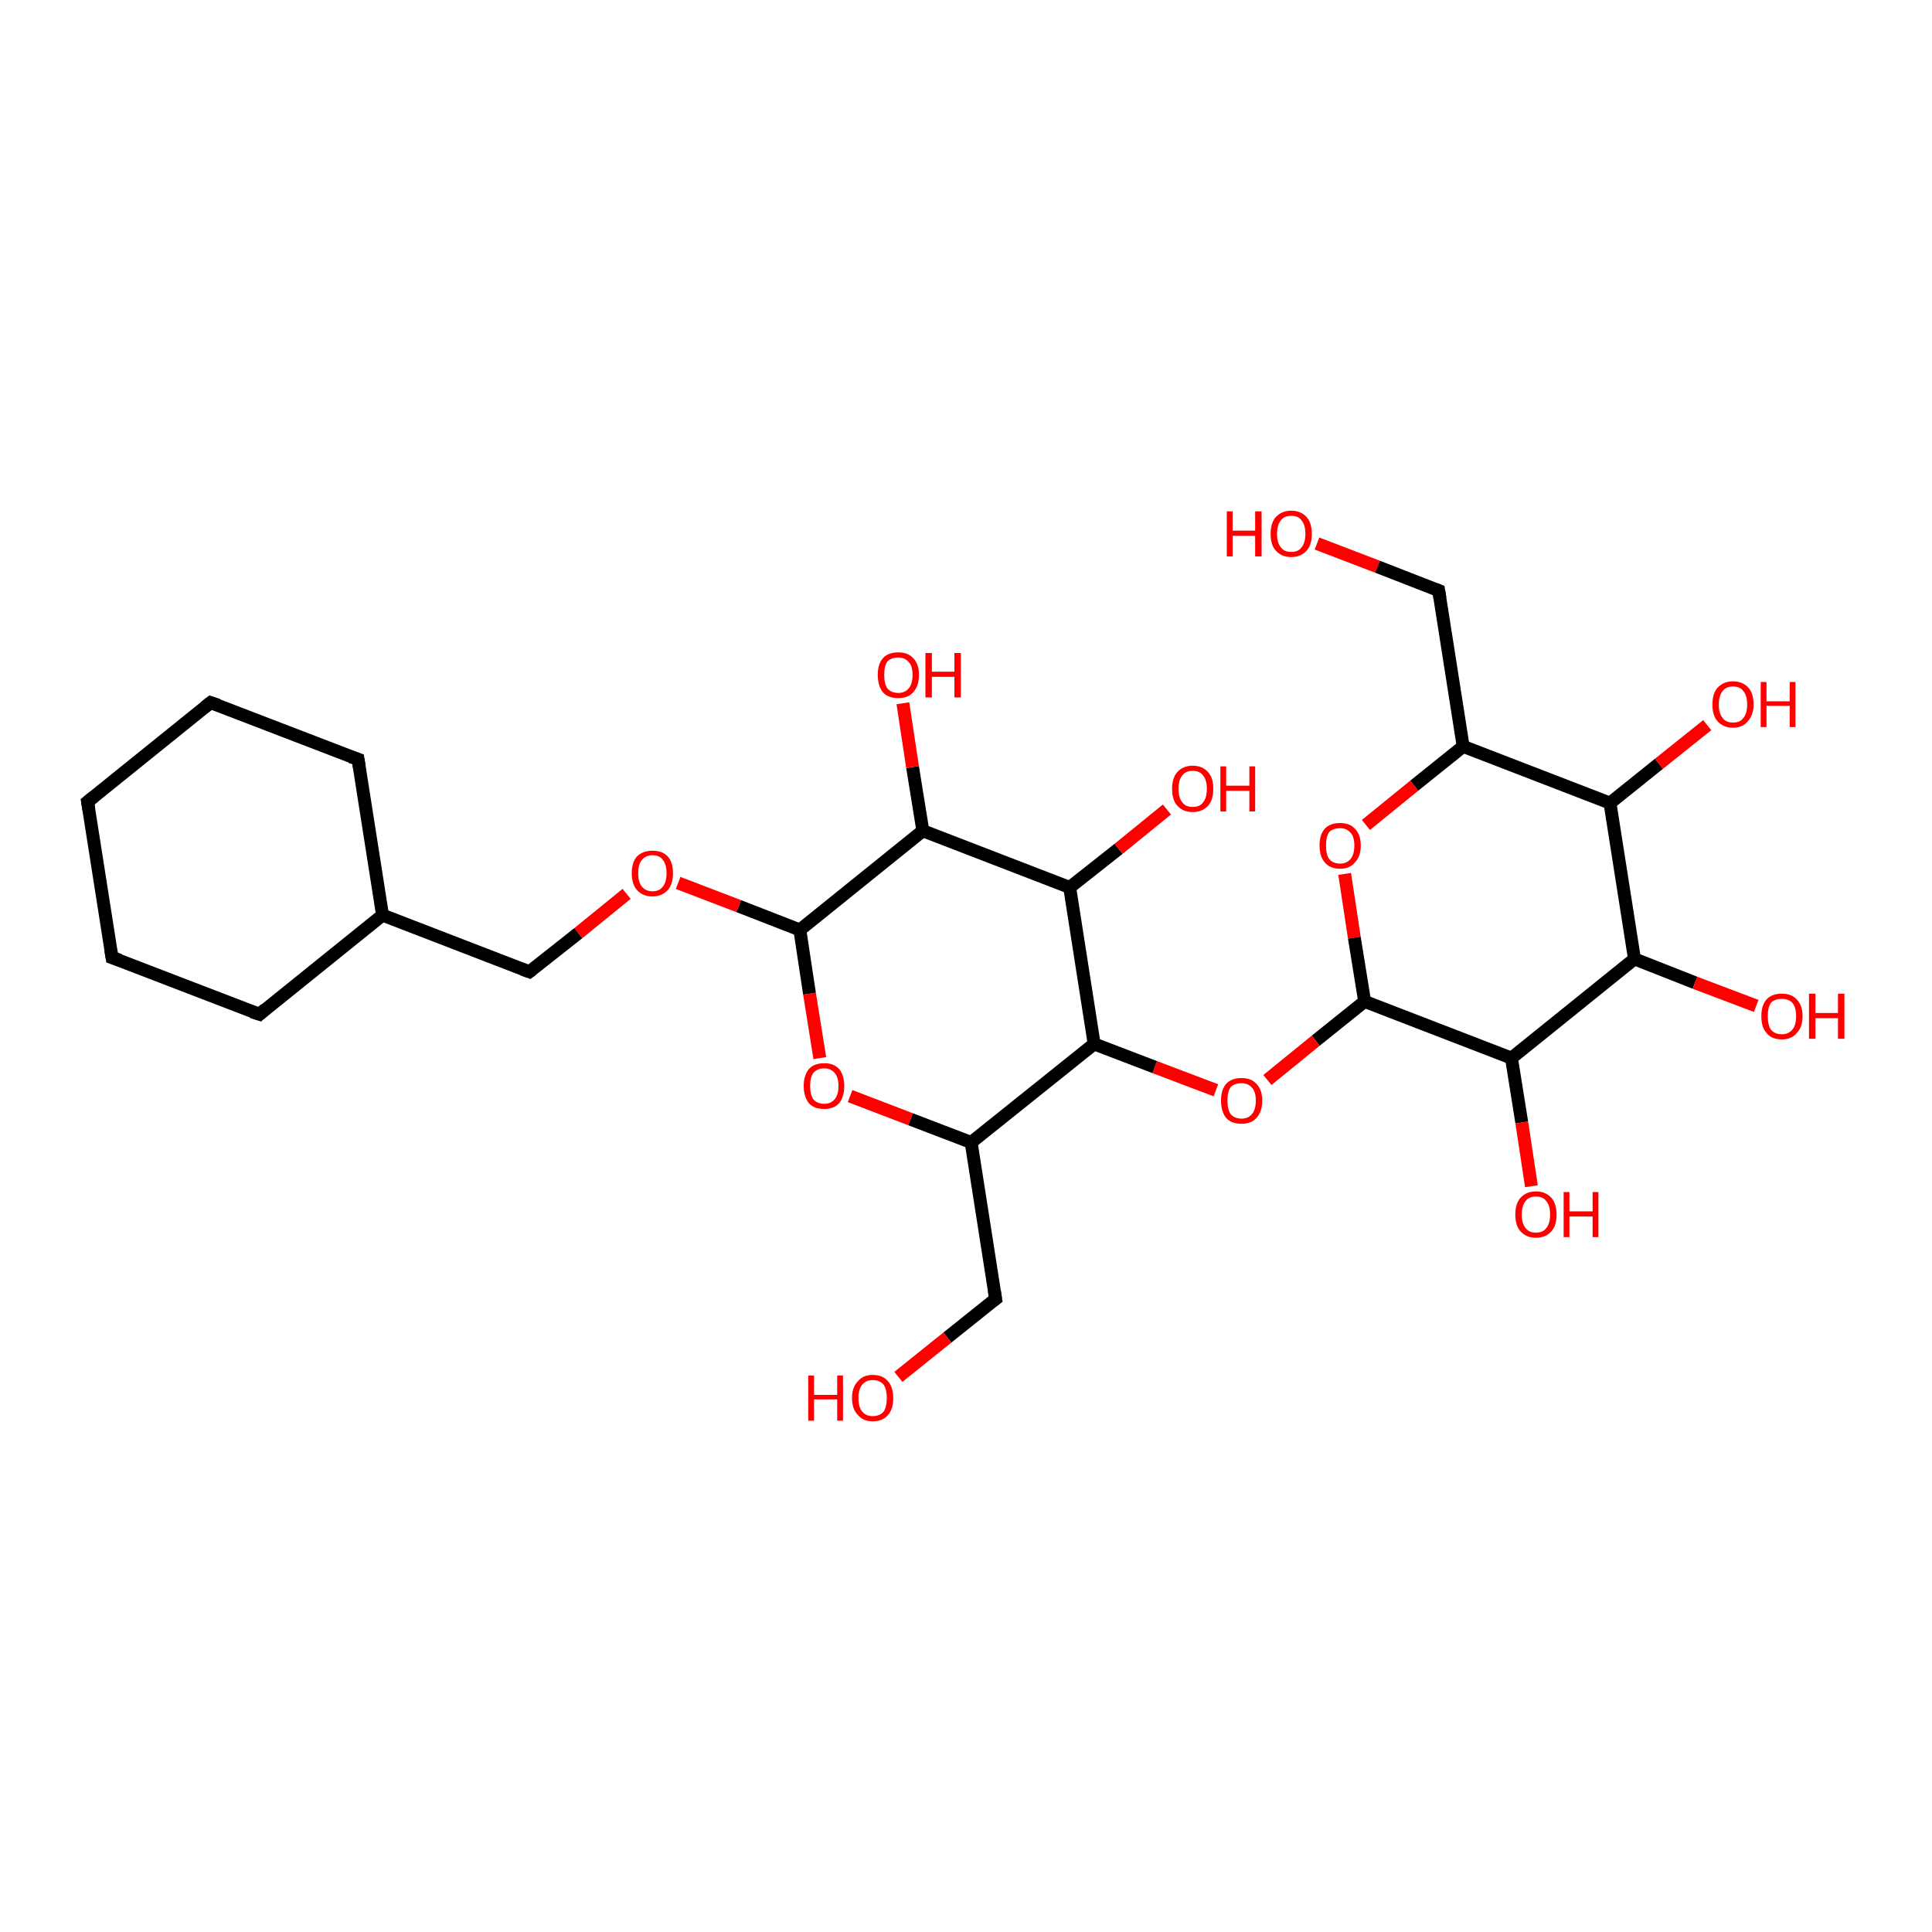 <?xml version='1.0' encoding='iso-8859-1'?>
<svg version='1.1' baseProfile='full'
              xmlns='http://www.w3.org/2000/svg'
                      xmlns:rdkit='http://www.rdkit.org/xml'
                      xmlns:xlink='http://www.w3.org/1999/xlink'
                  xml:space='preserve'
width='300px' height='300px' viewBox='0 0 300 300'>
<!-- END OF HEADER -->
<rect style='opacity:1.0;fill:#FFFFFF;stroke:none' width='300.0' height='300.0' x='0.0' y='0.0'> </rect>
<path class='bond-0 atom-0 atom-1' d='M 204.5,84.4 L 213.9,88.0' style='fill:none;fill-rule:evenodd;stroke:#FF0000;stroke-width:2.0px;stroke-linecap:butt;stroke-linejoin:miter;stroke-opacity:1' />
<path class='bond-0 atom-0 atom-1' d='M 213.9,88.0 L 223.4,91.7' style='fill:none;fill-rule:evenodd;stroke:#000000;stroke-width:2.0px;stroke-linecap:butt;stroke-linejoin:miter;stroke-opacity:1' />
<path class='bond-1 atom-1 atom-2' d='M 223.4,91.7 L 227.2,115.9' style='fill:none;fill-rule:evenodd;stroke:#000000;stroke-width:2.0px;stroke-linecap:butt;stroke-linejoin:miter;stroke-opacity:1' />
<path class='bond-2 atom-2 atom-3' d='M 227.2,115.9 L 219.6,122.0' style='fill:none;fill-rule:evenodd;stroke:#000000;stroke-width:2.0px;stroke-linecap:butt;stroke-linejoin:miter;stroke-opacity:1' />
<path class='bond-2 atom-2 atom-3' d='M 219.6,122.0 L 212.1,128.1' style='fill:none;fill-rule:evenodd;stroke:#FF0000;stroke-width:2.0px;stroke-linecap:butt;stroke-linejoin:miter;stroke-opacity:1' />
<path class='bond-3 atom-3 atom-4' d='M 208.8,135.7 L 210.3,145.6' style='fill:none;fill-rule:evenodd;stroke:#FF0000;stroke-width:2.0px;stroke-linecap:butt;stroke-linejoin:miter;stroke-opacity:1' />
<path class='bond-3 atom-3 atom-4' d='M 210.3,145.6 L 211.9,155.5' style='fill:none;fill-rule:evenodd;stroke:#000000;stroke-width:2.0px;stroke-linecap:butt;stroke-linejoin:miter;stroke-opacity:1' />
<path class='bond-4 atom-4 atom-5' d='M 211.9,155.5 L 204.3,161.6' style='fill:none;fill-rule:evenodd;stroke:#000000;stroke-width:2.0px;stroke-linecap:butt;stroke-linejoin:miter;stroke-opacity:1' />
<path class='bond-4 atom-4 atom-5' d='M 204.3,161.6 L 196.8,167.7' style='fill:none;fill-rule:evenodd;stroke:#FF0000;stroke-width:2.0px;stroke-linecap:butt;stroke-linejoin:miter;stroke-opacity:1' />
<path class='bond-5 atom-5 atom-6' d='M 188.8,169.3 L 179.3,165.7' style='fill:none;fill-rule:evenodd;stroke:#FF0000;stroke-width:2.0px;stroke-linecap:butt;stroke-linejoin:miter;stroke-opacity:1' />
<path class='bond-5 atom-5 atom-6' d='M 179.3,165.7 L 169.9,162.1' style='fill:none;fill-rule:evenodd;stroke:#000000;stroke-width:2.0px;stroke-linecap:butt;stroke-linejoin:miter;stroke-opacity:1' />
<path class='bond-6 atom-6 atom-7' d='M 169.9,162.1 L 166.1,137.8' style='fill:none;fill-rule:evenodd;stroke:#000000;stroke-width:2.0px;stroke-linecap:butt;stroke-linejoin:miter;stroke-opacity:1' />
<path class='bond-7 atom-7 atom-8' d='M 166.1,137.8 L 173.7,131.8' style='fill:none;fill-rule:evenodd;stroke:#000000;stroke-width:2.0px;stroke-linecap:butt;stroke-linejoin:miter;stroke-opacity:1' />
<path class='bond-7 atom-7 atom-8' d='M 173.7,131.8 L 181.2,125.7' style='fill:none;fill-rule:evenodd;stroke:#FF0000;stroke-width:2.0px;stroke-linecap:butt;stroke-linejoin:miter;stroke-opacity:1' />
<path class='bond-8 atom-7 atom-9' d='M 166.1,137.8 L 143.3,129.0' style='fill:none;fill-rule:evenodd;stroke:#000000;stroke-width:2.0px;stroke-linecap:butt;stroke-linejoin:miter;stroke-opacity:1' />
<path class='bond-9 atom-9 atom-10' d='M 143.3,129.0 L 141.7,119.1' style='fill:none;fill-rule:evenodd;stroke:#000000;stroke-width:2.0px;stroke-linecap:butt;stroke-linejoin:miter;stroke-opacity:1' />
<path class='bond-9 atom-9 atom-10' d='M 141.7,119.1 L 140.2,109.2' style='fill:none;fill-rule:evenodd;stroke:#FF0000;stroke-width:2.0px;stroke-linecap:butt;stroke-linejoin:miter;stroke-opacity:1' />
<path class='bond-10 atom-9 atom-11' d='M 143.3,129.0 L 124.2,144.4' style='fill:none;fill-rule:evenodd;stroke:#000000;stroke-width:2.0px;stroke-linecap:butt;stroke-linejoin:miter;stroke-opacity:1' />
<path class='bond-11 atom-11 atom-12' d='M 124.2,144.4 L 114.7,140.7' style='fill:none;fill-rule:evenodd;stroke:#000000;stroke-width:2.0px;stroke-linecap:butt;stroke-linejoin:miter;stroke-opacity:1' />
<path class='bond-11 atom-11 atom-12' d='M 114.7,140.7 L 105.3,137.1' style='fill:none;fill-rule:evenodd;stroke:#FF0000;stroke-width:2.0px;stroke-linecap:butt;stroke-linejoin:miter;stroke-opacity:1' />
<path class='bond-12 atom-12 atom-13' d='M 97.3,138.8 L 89.8,144.9' style='fill:none;fill-rule:evenodd;stroke:#FF0000;stroke-width:2.0px;stroke-linecap:butt;stroke-linejoin:miter;stroke-opacity:1' />
<path class='bond-12 atom-12 atom-13' d='M 89.8,144.9 L 82.2,150.9' style='fill:none;fill-rule:evenodd;stroke:#000000;stroke-width:2.0px;stroke-linecap:butt;stroke-linejoin:miter;stroke-opacity:1' />
<path class='bond-13 atom-13 atom-14' d='M 82.2,150.9 L 59.4,142.1' style='fill:none;fill-rule:evenodd;stroke:#000000;stroke-width:2.0px;stroke-linecap:butt;stroke-linejoin:miter;stroke-opacity:1' />
<path class='bond-14 atom-14 atom-15' d='M 59.4,142.1 L 55.6,117.9' style='fill:none;fill-rule:evenodd;stroke:#000000;stroke-width:2.0px;stroke-linecap:butt;stroke-linejoin:miter;stroke-opacity:1' />
<path class='bond-15 atom-15 atom-16' d='M 55.6,117.9 L 32.7,109.1' style='fill:none;fill-rule:evenodd;stroke:#000000;stroke-width:2.0px;stroke-linecap:butt;stroke-linejoin:miter;stroke-opacity:1' />
<path class='bond-16 atom-16 atom-17' d='M 32.7,109.1 L 13.6,124.5' style='fill:none;fill-rule:evenodd;stroke:#000000;stroke-width:2.0px;stroke-linecap:butt;stroke-linejoin:miter;stroke-opacity:1' />
<path class='bond-17 atom-17 atom-18' d='M 13.6,124.5 L 17.4,148.7' style='fill:none;fill-rule:evenodd;stroke:#000000;stroke-width:2.0px;stroke-linecap:butt;stroke-linejoin:miter;stroke-opacity:1' />
<path class='bond-18 atom-18 atom-19' d='M 17.4,148.7 L 40.3,157.5' style='fill:none;fill-rule:evenodd;stroke:#000000;stroke-width:2.0px;stroke-linecap:butt;stroke-linejoin:miter;stroke-opacity:1' />
<path class='bond-19 atom-11 atom-20' d='M 124.2,144.4 L 125.7,154.3' style='fill:none;fill-rule:evenodd;stroke:#000000;stroke-width:2.0px;stroke-linecap:butt;stroke-linejoin:miter;stroke-opacity:1' />
<path class='bond-19 atom-11 atom-20' d='M 125.7,154.3 L 127.3,164.3' style='fill:none;fill-rule:evenodd;stroke:#FF0000;stroke-width:2.0px;stroke-linecap:butt;stroke-linejoin:miter;stroke-opacity:1' />
<path class='bond-20 atom-20 atom-21' d='M 132.0,170.2 L 141.4,173.8' style='fill:none;fill-rule:evenodd;stroke:#FF0000;stroke-width:2.0px;stroke-linecap:butt;stroke-linejoin:miter;stroke-opacity:1' />
<path class='bond-20 atom-20 atom-21' d='M 141.4,173.8 L 150.8,177.4' style='fill:none;fill-rule:evenodd;stroke:#000000;stroke-width:2.0px;stroke-linecap:butt;stroke-linejoin:miter;stroke-opacity:1' />
<path class='bond-21 atom-21 atom-22' d='M 150.8,177.4 L 154.6,201.7' style='fill:none;fill-rule:evenodd;stroke:#000000;stroke-width:2.0px;stroke-linecap:butt;stroke-linejoin:miter;stroke-opacity:1' />
<path class='bond-22 atom-22 atom-23' d='M 154.6,201.7 L 147.1,207.7' style='fill:none;fill-rule:evenodd;stroke:#000000;stroke-width:2.0px;stroke-linecap:butt;stroke-linejoin:miter;stroke-opacity:1' />
<path class='bond-22 atom-22 atom-23' d='M 147.1,207.7 L 139.5,213.8' style='fill:none;fill-rule:evenodd;stroke:#FF0000;stroke-width:2.0px;stroke-linecap:butt;stroke-linejoin:miter;stroke-opacity:1' />
<path class='bond-23 atom-4 atom-24' d='M 211.9,155.5 L 234.7,164.3' style='fill:none;fill-rule:evenodd;stroke:#000000;stroke-width:2.0px;stroke-linecap:butt;stroke-linejoin:miter;stroke-opacity:1' />
<path class='bond-24 atom-24 atom-25' d='M 234.7,164.3 L 236.3,174.3' style='fill:none;fill-rule:evenodd;stroke:#000000;stroke-width:2.0px;stroke-linecap:butt;stroke-linejoin:miter;stroke-opacity:1' />
<path class='bond-24 atom-24 atom-25' d='M 236.3,174.3 L 237.8,184.2' style='fill:none;fill-rule:evenodd;stroke:#FF0000;stroke-width:2.0px;stroke-linecap:butt;stroke-linejoin:miter;stroke-opacity:1' />
<path class='bond-25 atom-24 atom-26' d='M 234.7,164.3 L 253.8,148.9' style='fill:none;fill-rule:evenodd;stroke:#000000;stroke-width:2.0px;stroke-linecap:butt;stroke-linejoin:miter;stroke-opacity:1' />
<path class='bond-26 atom-26 atom-27' d='M 253.8,148.9 L 263.2,152.6' style='fill:none;fill-rule:evenodd;stroke:#000000;stroke-width:2.0px;stroke-linecap:butt;stroke-linejoin:miter;stroke-opacity:1' />
<path class='bond-26 atom-26 atom-27' d='M 263.2,152.6 L 272.7,156.2' style='fill:none;fill-rule:evenodd;stroke:#FF0000;stroke-width:2.0px;stroke-linecap:butt;stroke-linejoin:miter;stroke-opacity:1' />
<path class='bond-27 atom-26 atom-28' d='M 253.8,148.9 L 250.0,124.7' style='fill:none;fill-rule:evenodd;stroke:#000000;stroke-width:2.0px;stroke-linecap:butt;stroke-linejoin:miter;stroke-opacity:1' />
<path class='bond-28 atom-28 atom-29' d='M 250.0,124.7 L 257.6,118.6' style='fill:none;fill-rule:evenodd;stroke:#000000;stroke-width:2.0px;stroke-linecap:butt;stroke-linejoin:miter;stroke-opacity:1' />
<path class='bond-28 atom-28 atom-29' d='M 257.6,118.6 L 265.1,112.6' style='fill:none;fill-rule:evenodd;stroke:#FF0000;stroke-width:2.0px;stroke-linecap:butt;stroke-linejoin:miter;stroke-opacity:1' />
<path class='bond-29 atom-28 atom-2' d='M 250.0,124.7 L 227.2,115.9' style='fill:none;fill-rule:evenodd;stroke:#000000;stroke-width:2.0px;stroke-linecap:butt;stroke-linejoin:miter;stroke-opacity:1' />
<path class='bond-30 atom-21 atom-6' d='M 150.8,177.4 L 169.9,162.1' style='fill:none;fill-rule:evenodd;stroke:#000000;stroke-width:2.0px;stroke-linecap:butt;stroke-linejoin:miter;stroke-opacity:1' />
<path class='bond-31 atom-19 atom-14' d='M 40.3,157.5 L 59.4,142.1' style='fill:none;fill-rule:evenodd;stroke:#000000;stroke-width:2.0px;stroke-linecap:butt;stroke-linejoin:miter;stroke-opacity:1' />
<path d='M 222.9,91.5 L 223.4,91.7 L 223.6,92.9' style='fill:none;stroke:#000000;stroke-width:2.0px;stroke-linecap:butt;stroke-linejoin:miter;stroke-opacity:1;' />
<path d='M 82.6,150.6 L 82.2,150.9 L 81.1,150.5' style='fill:none;stroke:#000000;stroke-width:2.0px;stroke-linecap:butt;stroke-linejoin:miter;stroke-opacity:1;' />
<path d='M 55.8,119.1 L 55.6,117.9 L 54.4,117.5' style='fill:none;stroke:#000000;stroke-width:2.0px;stroke-linecap:butt;stroke-linejoin:miter;stroke-opacity:1;' />
<path d='M 33.9,109.5 L 32.7,109.1 L 31.8,109.8' style='fill:none;stroke:#000000;stroke-width:2.0px;stroke-linecap:butt;stroke-linejoin:miter;stroke-opacity:1;' />
<path d='M 14.6,123.7 L 13.6,124.5 L 13.8,125.7' style='fill:none;stroke:#000000;stroke-width:2.0px;stroke-linecap:butt;stroke-linejoin:miter;stroke-opacity:1;' />
<path d='M 17.2,147.5 L 17.4,148.7 L 18.6,149.1' style='fill:none;stroke:#000000;stroke-width:2.0px;stroke-linecap:butt;stroke-linejoin:miter;stroke-opacity:1;' />
<path d='M 39.1,157.1 L 40.3,157.5 L 41.2,156.7' style='fill:none;stroke:#000000;stroke-width:2.0px;stroke-linecap:butt;stroke-linejoin:miter;stroke-opacity:1;' />
<path d='M 154.4,200.4 L 154.6,201.7 L 154.2,202.0' style='fill:none;stroke:#000000;stroke-width:2.0px;stroke-linecap:butt;stroke-linejoin:miter;stroke-opacity:1;' />
<path class='atom-0' d='M 190.5 79.4
L 191.4 79.4
L 191.4 82.4
L 194.9 82.4
L 194.9 79.4
L 195.9 79.4
L 195.9 86.4
L 194.9 86.4
L 194.9 83.2
L 191.4 83.2
L 191.4 86.4
L 190.5 86.4
L 190.5 79.4
' fill='#FF0000'/>
<path class='atom-0' d='M 197.3 82.9
Q 197.3 81.2, 198.1 80.3
Q 199.0 79.3, 200.5 79.3
Q 202.0 79.3, 202.9 80.3
Q 203.7 81.2, 203.7 82.9
Q 203.7 84.6, 202.9 85.5
Q 202.0 86.5, 200.5 86.5
Q 199.0 86.5, 198.1 85.5
Q 197.3 84.6, 197.3 82.9
M 200.5 85.7
Q 201.6 85.7, 202.1 85.0
Q 202.7 84.3, 202.7 82.9
Q 202.7 81.5, 202.1 80.8
Q 201.6 80.1, 200.5 80.1
Q 199.4 80.1, 198.9 80.8
Q 198.3 81.5, 198.3 82.9
Q 198.3 84.3, 198.9 85.0
Q 199.4 85.7, 200.5 85.7
' fill='#FF0000'/>
<path class='atom-3' d='M 204.9 131.3
Q 204.9 129.6, 205.7 128.7
Q 206.5 127.8, 208.1 127.8
Q 209.6 127.8, 210.4 128.7
Q 211.3 129.6, 211.3 131.3
Q 211.3 133.0, 210.4 133.9
Q 209.6 134.9, 208.1 134.9
Q 206.5 134.9, 205.7 133.9
Q 204.9 133.0, 204.9 131.3
M 208.1 134.1
Q 209.1 134.1, 209.7 133.4
Q 210.3 132.7, 210.3 131.3
Q 210.3 129.9, 209.7 129.3
Q 209.1 128.6, 208.1 128.6
Q 207.0 128.6, 206.4 129.2
Q 205.9 129.9, 205.9 131.3
Q 205.9 132.7, 206.4 133.4
Q 207.0 134.1, 208.1 134.1
' fill='#FF0000'/>
<path class='atom-5' d='M 189.6 170.9
Q 189.6 169.2, 190.4 168.3
Q 191.2 167.4, 192.8 167.4
Q 194.3 167.4, 195.1 168.3
Q 196.0 169.2, 196.0 170.9
Q 196.0 172.6, 195.1 173.6
Q 194.3 174.5, 192.8 174.5
Q 191.2 174.5, 190.4 173.6
Q 189.6 172.6, 189.6 170.9
M 192.8 173.7
Q 193.8 173.7, 194.4 173.0
Q 195.0 172.3, 195.0 170.9
Q 195.0 169.5, 194.4 168.9
Q 193.8 168.2, 192.8 168.2
Q 191.7 168.2, 191.1 168.8
Q 190.6 169.5, 190.6 170.9
Q 190.6 172.3, 191.1 173.0
Q 191.7 173.7, 192.8 173.7
' fill='#FF0000'/>
<path class='atom-8' d='M 182.0 122.5
Q 182.0 120.8, 182.8 119.9
Q 183.7 118.9, 185.2 118.9
Q 186.7 118.9, 187.6 119.9
Q 188.4 120.8, 188.4 122.5
Q 188.4 124.2, 187.6 125.1
Q 186.7 126.1, 185.2 126.1
Q 183.7 126.1, 182.8 125.1
Q 182.0 124.2, 182.0 122.5
M 185.2 125.3
Q 186.3 125.3, 186.8 124.6
Q 187.4 123.9, 187.4 122.5
Q 187.4 121.1, 186.8 120.4
Q 186.3 119.7, 185.2 119.7
Q 184.1 119.7, 183.6 120.4
Q 183.0 121.1, 183.0 122.5
Q 183.0 123.9, 183.6 124.6
Q 184.1 125.3, 185.2 125.3
' fill='#FF0000'/>
<path class='atom-8' d='M 189.5 119.0
L 190.4 119.0
L 190.4 122.0
L 194.0 122.0
L 194.0 119.0
L 194.9 119.0
L 194.9 126.0
L 194.0 126.0
L 194.0 122.8
L 190.4 122.8
L 190.4 126.0
L 189.5 126.0
L 189.5 119.0
' fill='#FF0000'/>
<path class='atom-10' d='M 136.3 104.8
Q 136.3 103.1, 137.1 102.2
Q 137.9 101.3, 139.5 101.3
Q 141.0 101.3, 141.8 102.2
Q 142.7 103.1, 142.7 104.8
Q 142.7 106.5, 141.8 107.5
Q 141.0 108.4, 139.5 108.4
Q 137.9 108.4, 137.1 107.5
Q 136.3 106.5, 136.3 104.8
M 139.5 107.6
Q 140.5 107.6, 141.1 106.9
Q 141.7 106.2, 141.7 104.8
Q 141.7 103.4, 141.1 102.8
Q 140.5 102.1, 139.5 102.1
Q 138.4 102.1, 137.8 102.7
Q 137.3 103.4, 137.3 104.8
Q 137.3 106.2, 137.8 106.9
Q 138.4 107.6, 139.5 107.6
' fill='#FF0000'/>
<path class='atom-10' d='M 143.7 101.4
L 144.7 101.4
L 144.7 104.3
L 148.2 104.3
L 148.2 101.4
L 149.2 101.4
L 149.2 108.3
L 148.2 108.3
L 148.2 105.1
L 144.7 105.1
L 144.7 108.3
L 143.7 108.3
L 143.7 101.4
' fill='#FF0000'/>
<path class='atom-12' d='M 98.1 135.6
Q 98.1 133.9, 98.9 133.0
Q 99.8 132.1, 101.3 132.1
Q 102.9 132.1, 103.7 133.0
Q 104.5 133.9, 104.5 135.6
Q 104.5 137.3, 103.7 138.2
Q 102.8 139.2, 101.3 139.2
Q 99.8 139.2, 98.9 138.2
Q 98.1 137.3, 98.1 135.6
M 101.3 138.4
Q 102.4 138.4, 102.9 137.7
Q 103.5 137.0, 103.5 135.6
Q 103.5 134.2, 102.9 133.5
Q 102.4 132.8, 101.3 132.8
Q 100.3 132.8, 99.7 133.5
Q 99.1 134.2, 99.1 135.6
Q 99.1 137.0, 99.7 137.7
Q 100.3 138.4, 101.3 138.4
' fill='#FF0000'/>
<path class='atom-20' d='M 124.8 168.6
Q 124.8 167.0, 125.6 166.0
Q 126.4 165.1, 128.0 165.1
Q 129.5 165.1, 130.3 166.0
Q 131.1 167.0, 131.1 168.6
Q 131.1 170.3, 130.3 171.3
Q 129.5 172.2, 128.0 172.2
Q 126.4 172.2, 125.6 171.3
Q 124.8 170.3, 124.8 168.6
M 128.0 171.4
Q 129.0 171.4, 129.6 170.7
Q 130.2 170.0, 130.2 168.6
Q 130.2 167.3, 129.6 166.6
Q 129.0 165.9, 128.0 165.9
Q 126.9 165.9, 126.3 166.6
Q 125.8 167.3, 125.8 168.6
Q 125.8 170.0, 126.3 170.7
Q 126.9 171.4, 128.0 171.4
' fill='#FF0000'/>
<path class='atom-23' d='M 125.5 213.6
L 126.4 213.6
L 126.4 216.6
L 130.0 216.6
L 130.0 213.6
L 130.9 213.6
L 130.9 220.6
L 130.0 220.6
L 130.0 217.3
L 126.4 217.3
L 126.4 220.6
L 125.5 220.6
L 125.5 213.6
' fill='#FF0000'/>
<path class='atom-23' d='M 132.3 217.1
Q 132.3 215.4, 133.2 214.5
Q 134.0 213.5, 135.5 213.5
Q 137.1 213.5, 137.9 214.5
Q 138.7 215.4, 138.7 217.1
Q 138.7 218.8, 137.9 219.7
Q 137.1 220.7, 135.5 220.7
Q 134.0 220.7, 133.2 219.7
Q 132.3 218.8, 132.3 217.1
M 135.5 219.9
Q 136.6 219.9, 137.2 219.2
Q 137.7 218.5, 137.7 217.1
Q 137.7 215.7, 137.2 215.0
Q 136.6 214.3, 135.5 214.3
Q 134.5 214.3, 133.9 215.0
Q 133.3 215.7, 133.3 217.1
Q 133.3 218.5, 133.9 219.2
Q 134.5 219.9, 135.5 219.9
' fill='#FF0000'/>
<path class='atom-25' d='M 235.3 188.6
Q 235.3 186.9, 236.1 186.0
Q 237.0 185.0, 238.5 185.0
Q 240.0 185.0, 240.9 186.0
Q 241.7 186.9, 241.7 188.6
Q 241.7 190.3, 240.9 191.2
Q 240.0 192.2, 238.5 192.2
Q 237.0 192.2, 236.1 191.2
Q 235.3 190.3, 235.3 188.6
M 238.5 191.4
Q 239.6 191.4, 240.1 190.7
Q 240.7 190.0, 240.7 188.6
Q 240.7 187.2, 240.1 186.5
Q 239.6 185.8, 238.5 185.8
Q 237.4 185.8, 236.9 186.5
Q 236.3 187.2, 236.3 188.6
Q 236.3 190.0, 236.9 190.7
Q 237.4 191.4, 238.5 191.4
' fill='#FF0000'/>
<path class='atom-25' d='M 242.8 185.1
L 243.7 185.1
L 243.7 188.1
L 247.3 188.1
L 247.3 185.1
L 248.2 185.1
L 248.2 192.1
L 247.3 192.1
L 247.3 188.9
L 243.7 188.9
L 243.7 192.1
L 242.8 192.1
L 242.8 185.1
' fill='#FF0000'/>
<path class='atom-27' d='M 273.5 157.8
Q 273.5 156.1, 274.3 155.2
Q 275.1 154.3, 276.7 154.3
Q 278.2 154.3, 279.0 155.2
Q 279.9 156.1, 279.9 157.8
Q 279.9 159.5, 279.0 160.4
Q 278.2 161.4, 276.7 161.4
Q 275.1 161.4, 274.3 160.4
Q 273.5 159.5, 273.5 157.8
M 276.7 160.6
Q 277.7 160.6, 278.3 159.9
Q 278.9 159.2, 278.9 157.8
Q 278.9 156.4, 278.3 155.7
Q 277.7 155.1, 276.7 155.1
Q 275.6 155.1, 275.0 155.7
Q 274.5 156.4, 274.5 157.8
Q 274.5 159.2, 275.0 159.9
Q 275.6 160.6, 276.7 160.6
' fill='#FF0000'/>
<path class='atom-27' d='M 280.9 154.3
L 281.9 154.3
L 281.9 157.3
L 285.4 157.3
L 285.4 154.3
L 286.4 154.3
L 286.4 161.3
L 285.4 161.3
L 285.4 158.1
L 281.9 158.1
L 281.9 161.3
L 280.9 161.3
L 280.9 154.3
' fill='#FF0000'/>
<path class='atom-29' d='M 265.9 109.4
Q 265.9 107.7, 266.7 106.8
Q 267.6 105.8, 269.1 105.8
Q 270.6 105.8, 271.5 106.8
Q 272.3 107.7, 272.3 109.4
Q 272.3 111.0, 271.4 112.0
Q 270.6 113.0, 269.1 113.0
Q 267.6 113.0, 266.7 112.0
Q 265.9 111.1, 265.9 109.4
M 269.1 112.2
Q 270.2 112.2, 270.7 111.5
Q 271.3 110.8, 271.3 109.4
Q 271.3 108.0, 270.7 107.3
Q 270.2 106.6, 269.1 106.6
Q 268.0 106.6, 267.5 107.3
Q 266.9 108.0, 266.9 109.4
Q 266.9 110.8, 267.5 111.5
Q 268.0 112.2, 269.1 112.2
' fill='#FF0000'/>
<path class='atom-29' d='M 273.4 105.9
L 274.3 105.9
L 274.3 108.9
L 277.9 108.9
L 277.9 105.9
L 278.8 105.9
L 278.8 112.9
L 277.9 112.9
L 277.9 109.6
L 274.3 109.6
L 274.3 112.9
L 273.4 112.9
L 273.4 105.9
' fill='#FF0000'/>
</svg>
